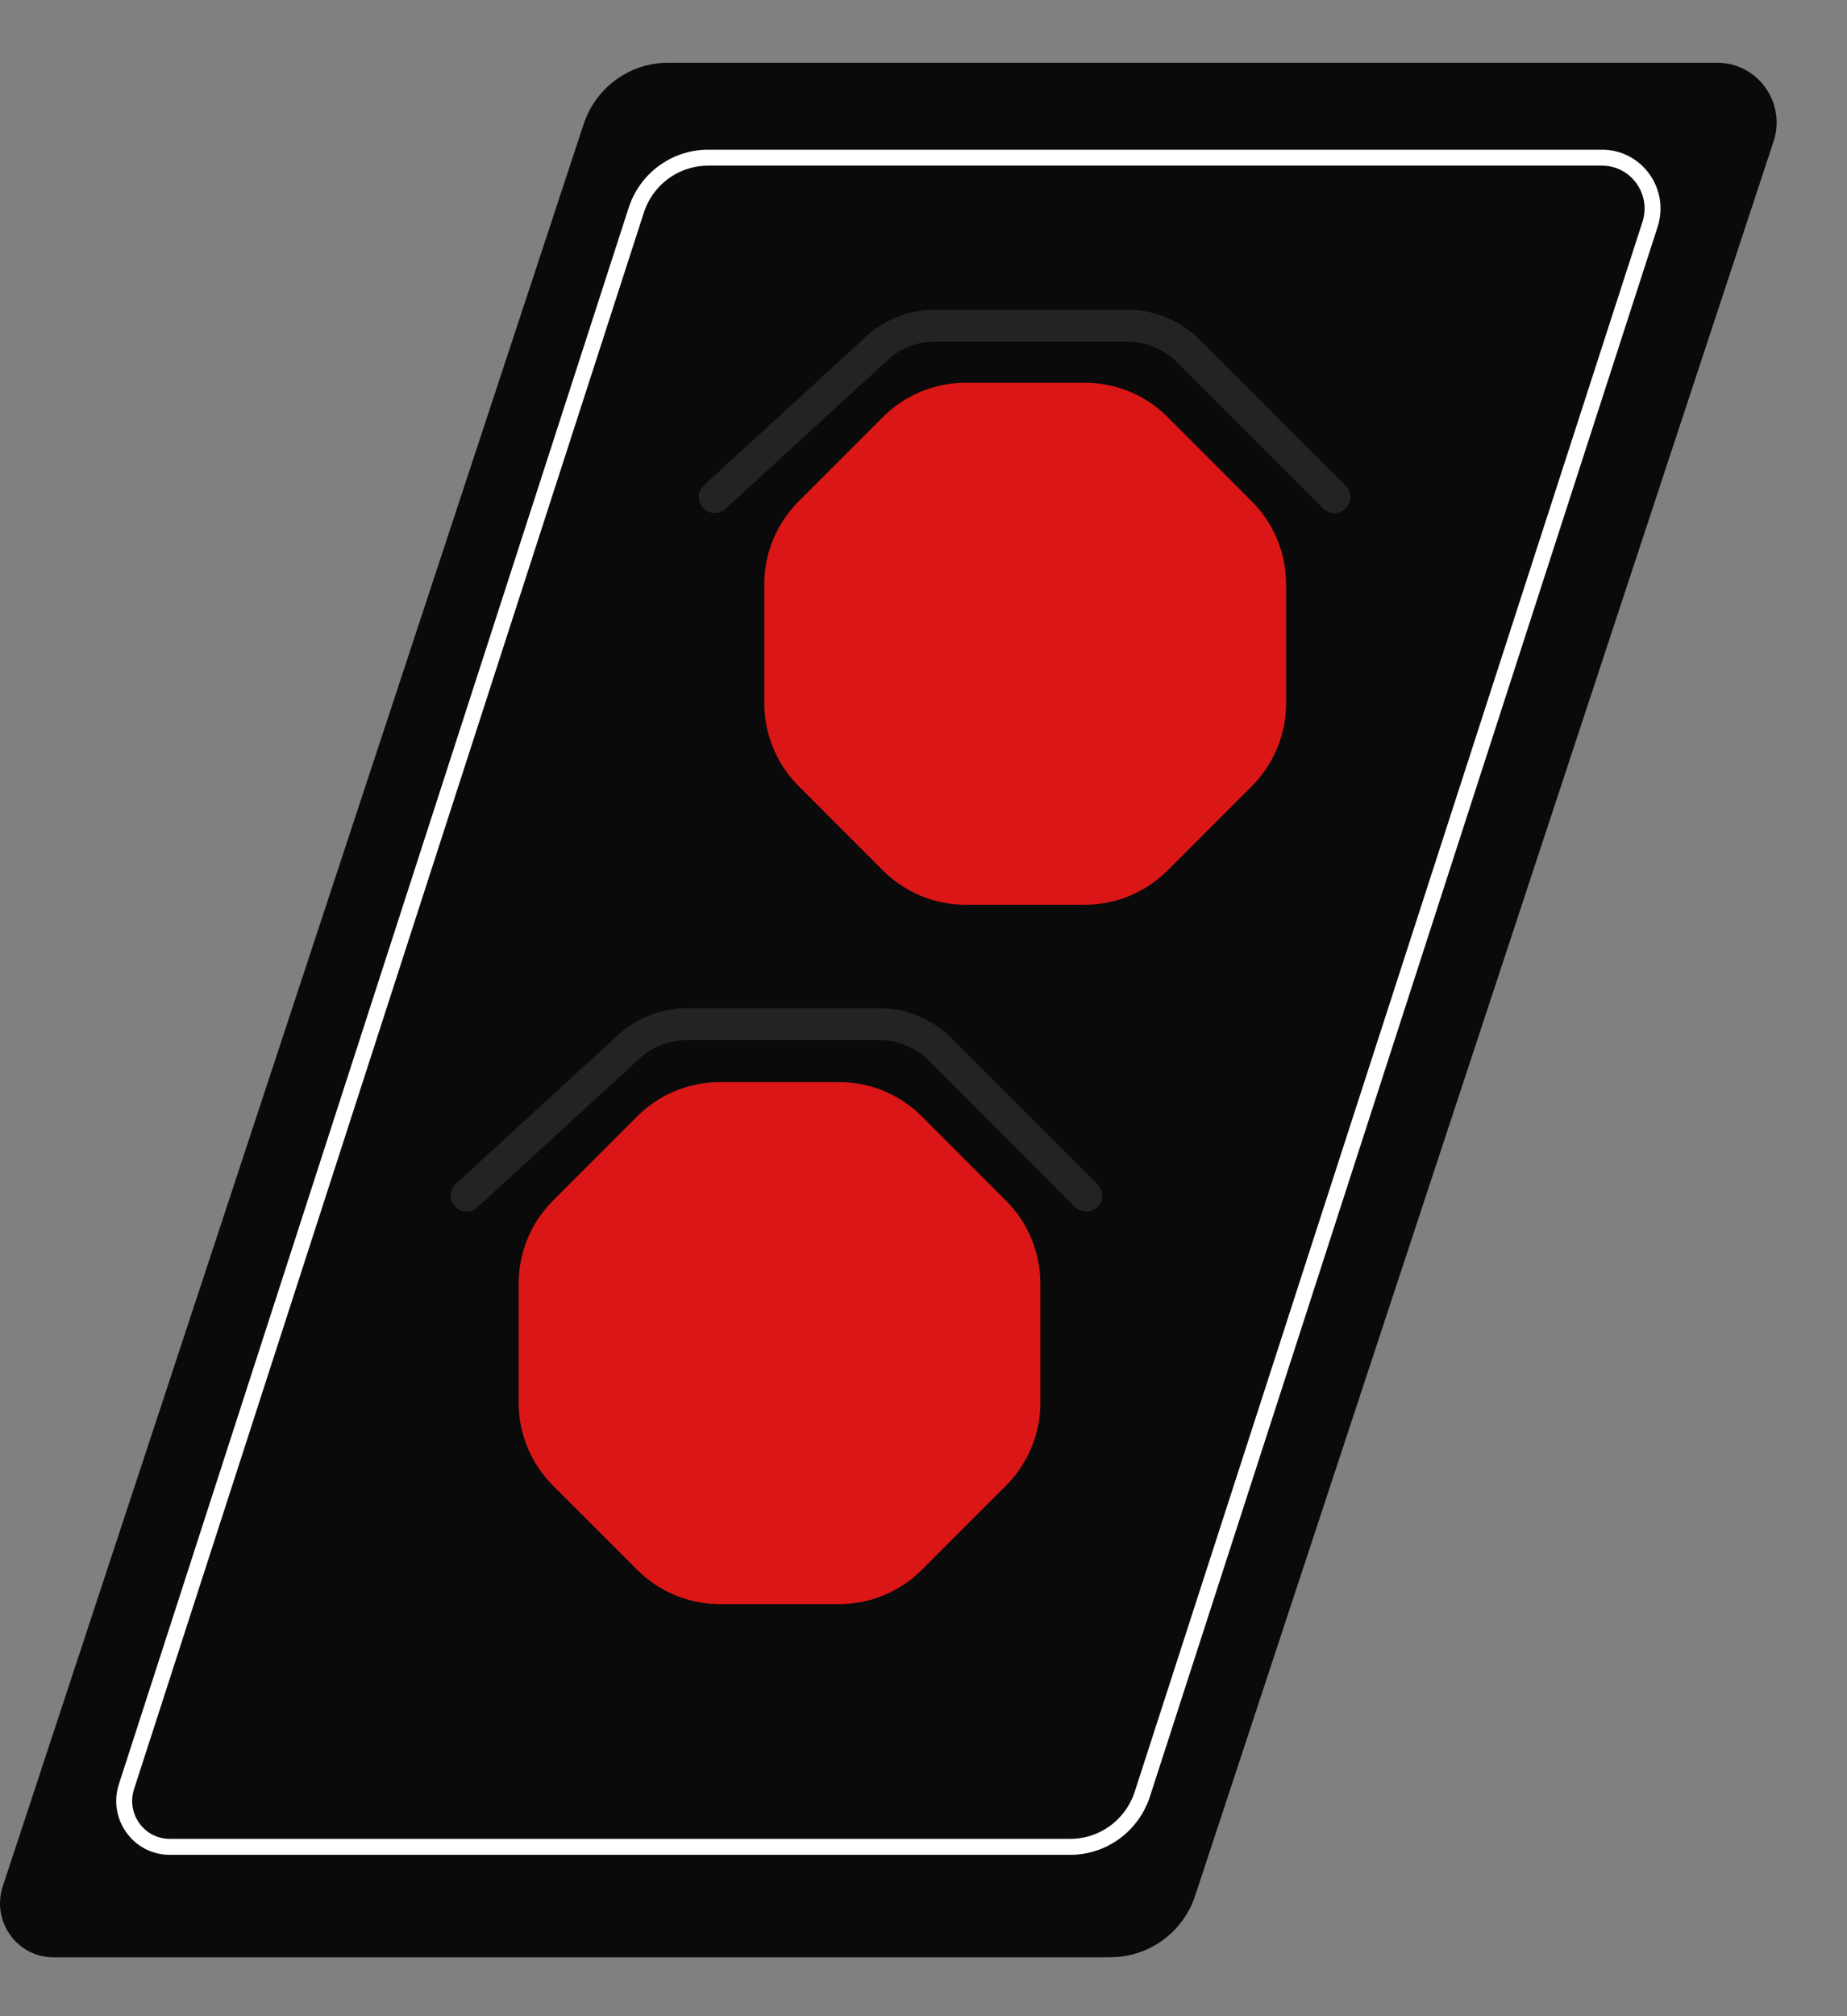 <svg width="22" height="24" viewBox="0 0 22 24" fill="none" xmlns="http://www.w3.org/2000/svg">
<rect x="0" y="0" width="22" height="24" fill="#808080" stroke="none"/>
<path d="M13.229 23.299H0.636C0.206 23.299 -0.099 22.877 0.03 22.463L6.948 1.49C7.088 1.048 7.496 0.747 7.956 0.747H20.456C20.933 0.747 21.273 1.216 21.128 1.675L14.241 22.55C14.101 22.995 13.691 23.298 13.228 23.298L13.229 23.299Z" fill="#0A0A0A"/>
<path d="M12.748 21.984H2.021C1.655 21.984 1.394 21.625 1.505 21.272L7.576 2.51C7.695 2.132 8.042 1.877 8.435 1.877H19.083C19.49 1.877 19.779 2.277 19.655 2.668L13.61 21.346C13.491 21.726 13.143 21.984 12.748 21.984H12.748Z" fill="#0A0A0A" stroke="white" stroke-width="0.19" stroke-miterlimit="10"/>
<path d="M12.922 4.556H11.502C11.133 4.556 10.778 4.702 10.517 4.964L9.513 5.968C9.251 6.229 9.104 6.583 9.104 6.953V8.373C9.104 8.742 9.251 9.096 9.513 9.358L10.517 10.362C10.778 10.623 11.132 10.77 11.502 10.77H12.922C13.291 10.77 13.645 10.623 13.907 10.362L14.911 9.358C15.172 9.096 15.319 8.743 15.319 8.373V6.953C15.319 6.584 15.172 6.229 14.911 5.968L13.907 4.964C13.645 4.702 13.291 4.556 12.922 4.556Z" fill="#DB1616"/>
<path d="M9.995 12.881H8.575C8.206 12.881 7.851 13.027 7.59 13.289L6.586 14.293C6.324 14.554 6.178 14.908 6.178 15.278V16.698C6.178 17.067 6.324 17.421 6.586 17.683L7.59 18.687C7.851 18.948 8.205 19.095 8.575 19.095H9.995C10.364 19.095 10.719 18.948 10.98 18.687L11.984 17.683C12.245 17.421 12.392 17.068 12.392 16.698V15.278C12.392 14.909 12.245 14.554 11.984 14.293L10.98 13.289C10.719 13.027 10.365 12.881 9.995 12.881Z" fill="#DB1616"/>
<path d="M8.513 5.917L10.41 4.178C10.603 3.985 10.865 3.876 11.139 3.876H13.425C13.699 3.876 13.961 3.985 14.154 4.178L15.894 5.917" stroke="#232323" stroke-width="0.38" stroke-miterlimit="10" stroke-linecap="round"/>
<path d="M5.558 14.232L7.455 12.492C7.648 12.299 7.91 12.191 8.184 12.191H10.47C10.744 12.191 11.006 12.299 11.199 12.492L12.939 14.232" stroke="#232323" stroke-width="0.38" stroke-miterlimit="10" stroke-linecap="round"/>
</svg>
